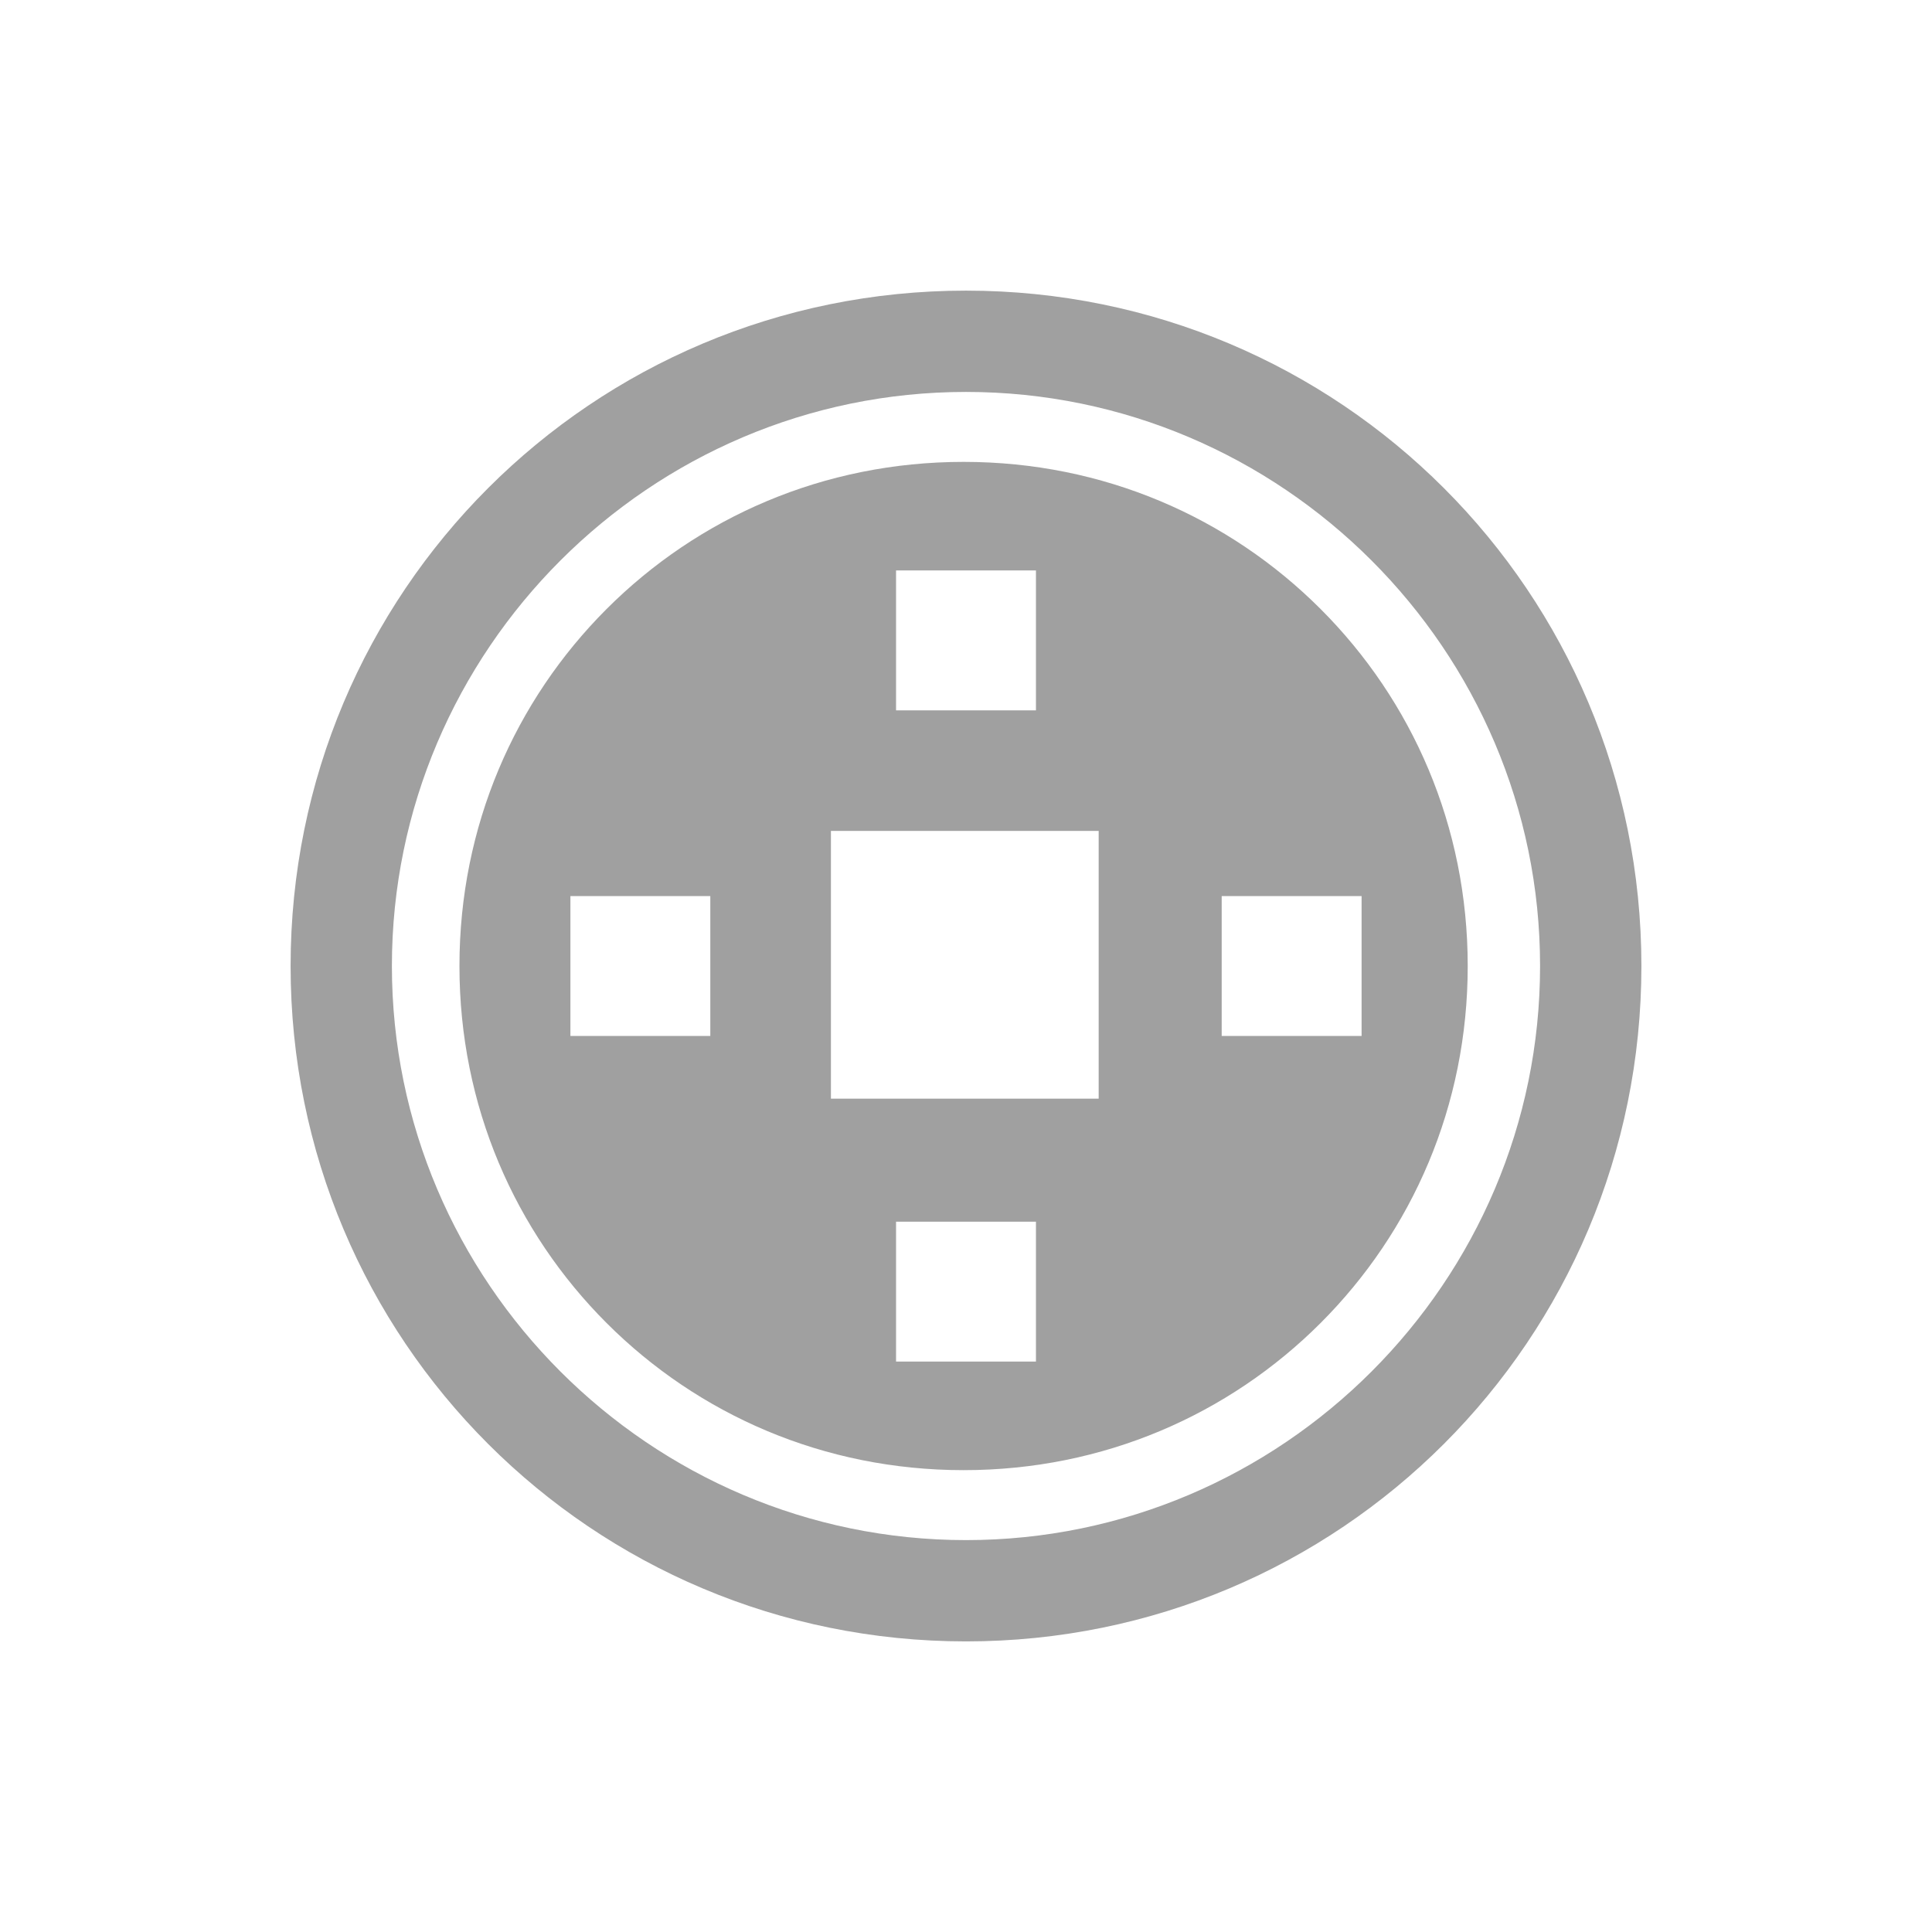 <svg width="58" height="58" viewBox="0 0 58 58" fill="none" xmlns="http://www.w3.org/2000/svg">
<path d="M29 8.725C17.776 8.725 8.724 17.776 8.724 29C8.724 40.225 17.776 49.276 29 49.276C40.224 49.276 49.276 40.225 49.276 29C49.276 17.776 40.224 8.725 29 8.725ZM29 46.235C19.514 46.235 11.765 38.487 11.765 29C11.765 19.514 19.514 11.766 29 11.766C38.486 11.766 46.234 19.514 46.234 29C46.234 38.487 38.486 46.235 29 46.235ZM39.645 18.283C36.893 15.531 33.128 13.866 28.928 13.866C24.728 13.866 20.962 15.531 18.21 18.283C15.459 21.035 13.793 24.8 13.793 29C13.793 33.2 15.459 36.966 18.21 39.718C20.962 42.469 24.728 44.135 28.928 44.135C33.128 44.135 36.893 42.469 39.645 39.718C42.397 36.966 44.062 33.2 44.062 29C44.062 24.8 42.397 21.035 39.645 18.283ZM26.9 17.125H31.1V21.325H26.9V17.125ZM21.324 31.101H17.124V26.901H21.324V31.101ZM31.1 40.876H26.9V36.676H31.1V40.876ZM32.983 32.983H24.945V24.945H32.983V32.983ZM36.676 31.101V26.901H40.876V31.101H36.676Z" fill="#A0A0A0"/>
</svg>
